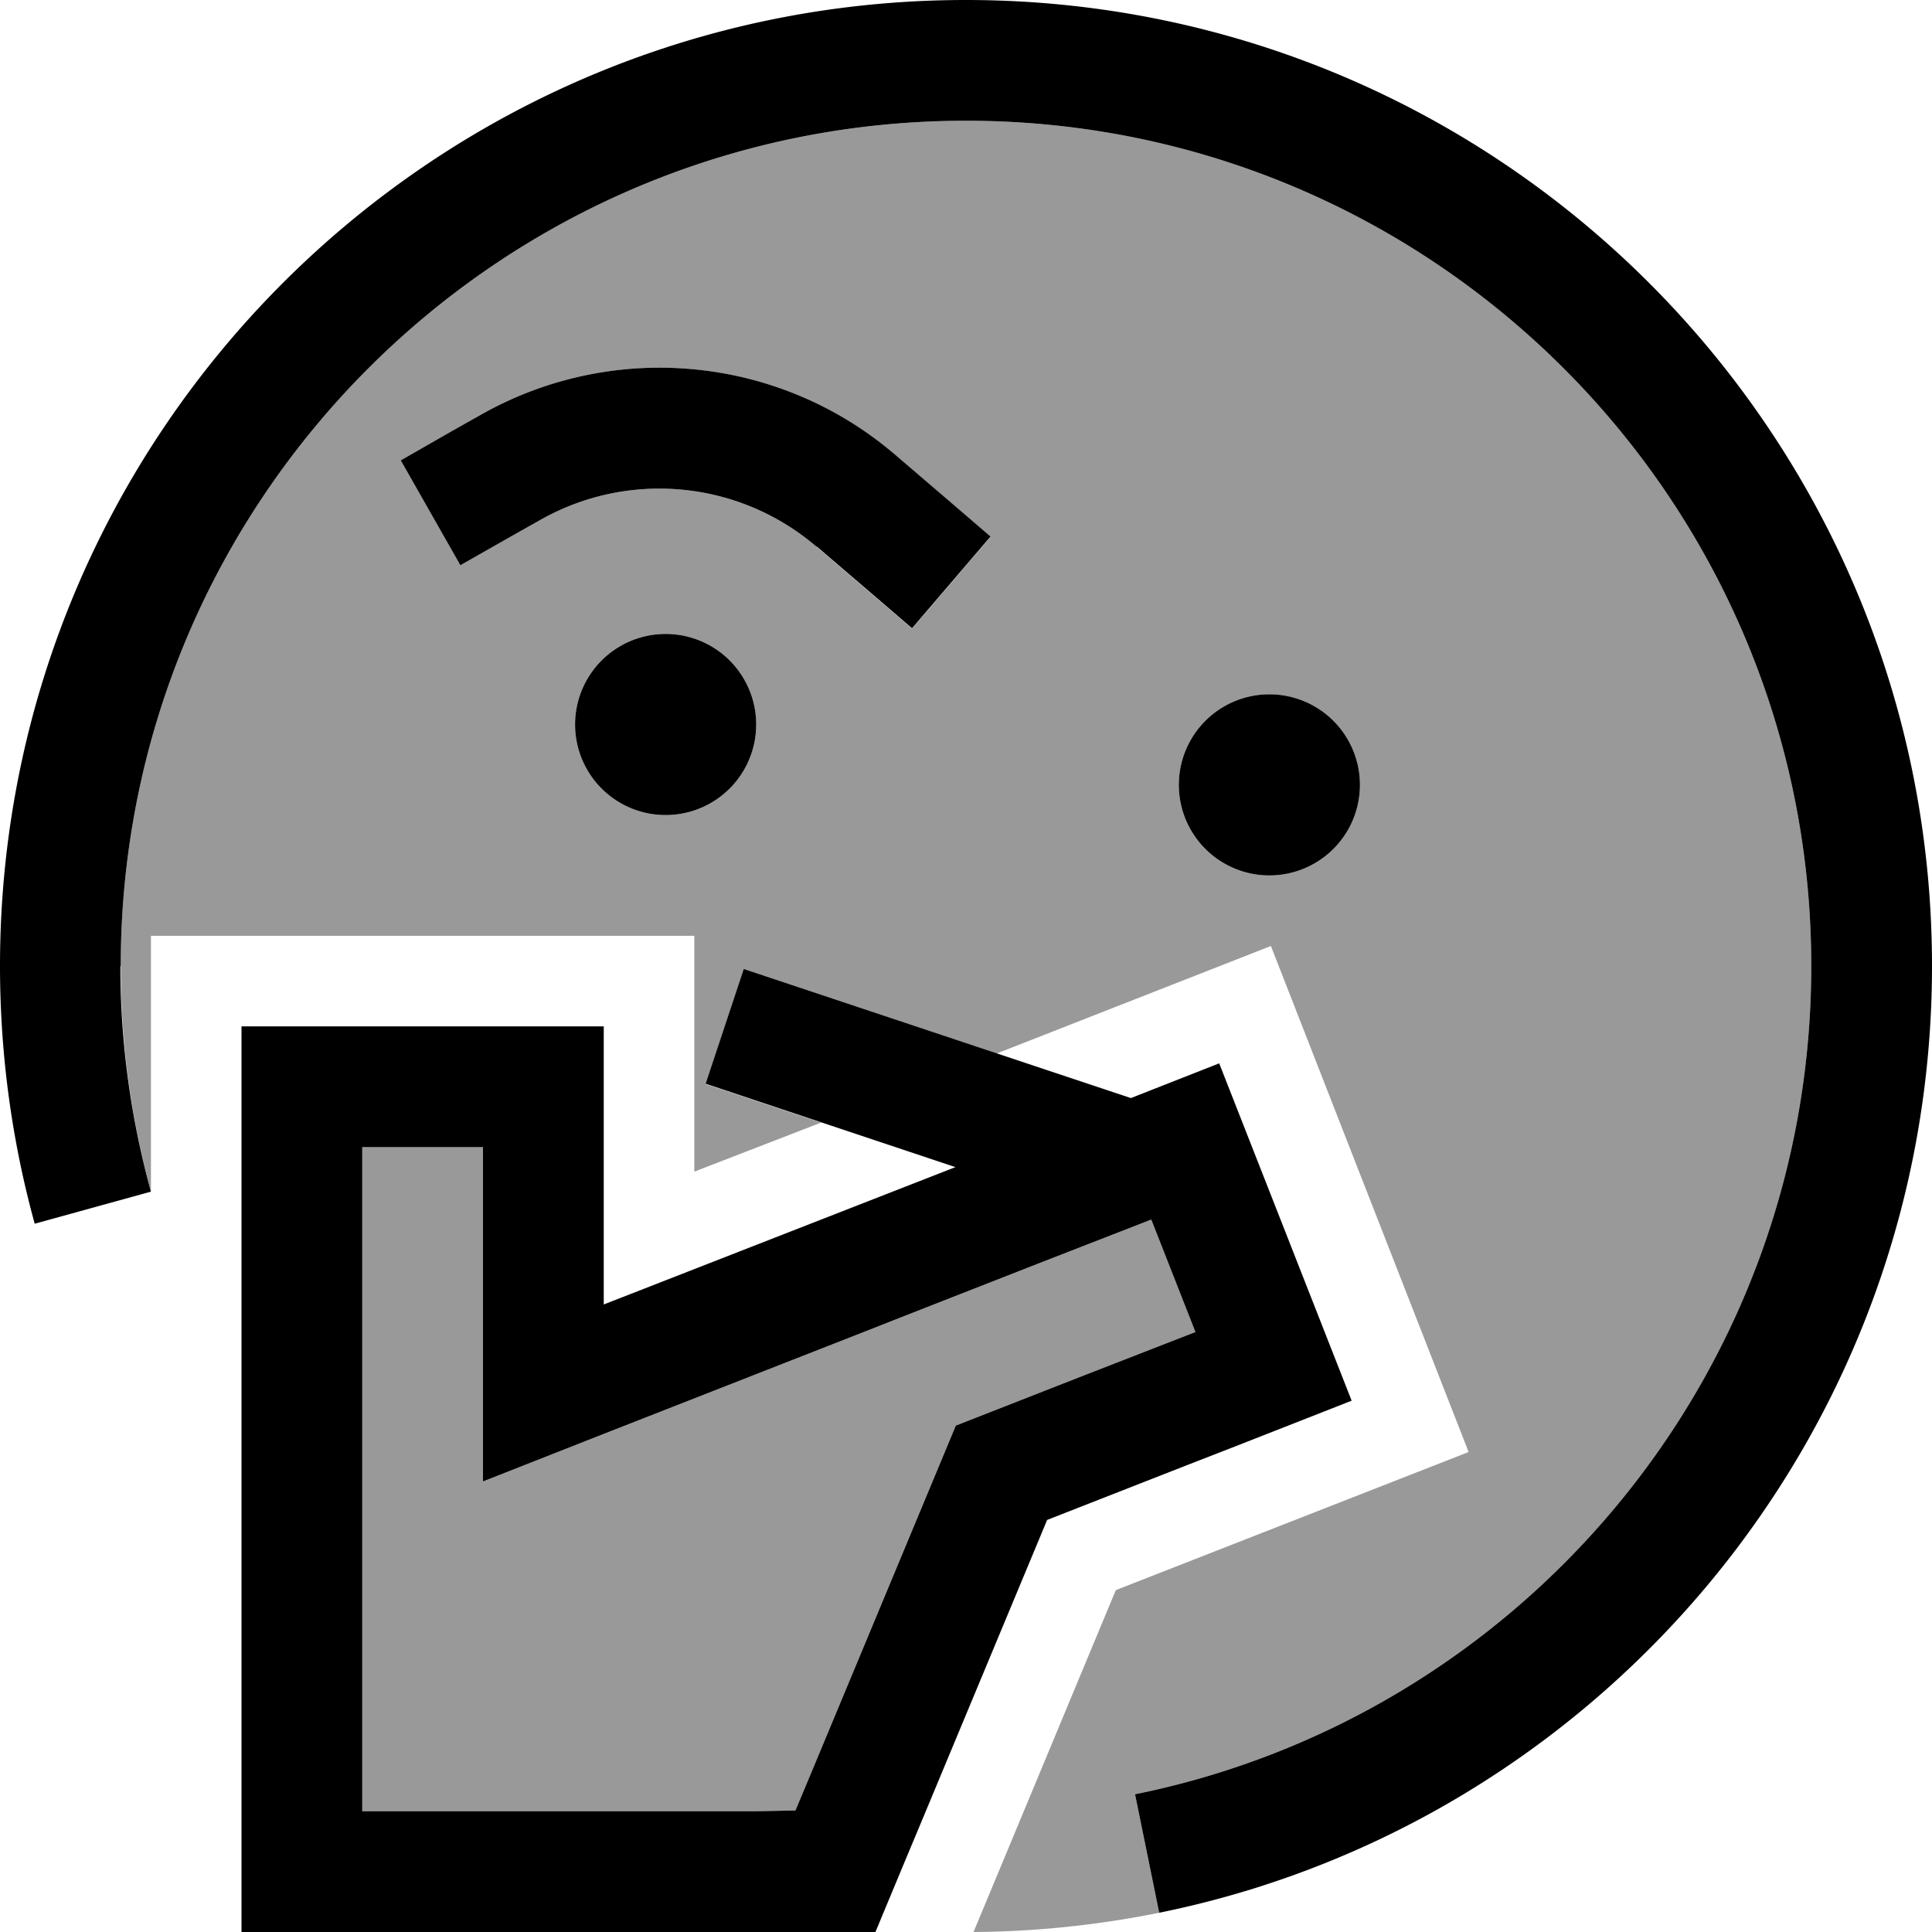<svg xmlns="http://www.w3.org/2000/svg" viewBox="0 0 512 512"><!--! Font Awesome Pro 6.7.1 by @fontawesome - https://fontawesome.com License - https://fontawesome.com/license (Commercial License) Copyright 2024 Fonticons, Inc. --><defs><style>.fa-secondary{opacity:.4}</style></defs><path class="fa-secondary" d="M32 256C32 132.3 132.3 32 256 32s224 100.3 224 224c0 108.4-76.9 198.8-179.2 219.5l6.4 31.4c-15.9 3.2-32.4 5-49.2 5.1l37.7-90.6 93.5-36.6L336.8 250.7l-72.7 28.5-67-22.3-10.1 30.4 30.6 10.2L184 310.5l0-62.5L40 248c0 22.5 0 45 0 67.7c-5.2-19.1-8-39.1-8-59.7zm64 48l32 0 0 16 0 16 0 22.2 0 34.4L160 380l68.9-27 12.7-5 33.7-13.2 14.9-5.8 14.9-5.8 11.7 29.8-14.9 5.8-14.9 5.8-33.7 13.2-38.4 92.2-4.1 9.8L200 480l-72 0-16 0-16 0 0-16 0-16 0-8.6 0-46.9L96 336l0-16 0-16zm10.2-182L122 149.8l13.9-7.9 7.1-4c23.5-13.4 52.9-10.6 73.4 7l13.2 11.3 12.1 10.4 20.8-24.3-12.1-10.4-13.2-11.3C206.4 94.1 162.3 90 127.1 110.1l-7.1 4L106.2 122zm46.2 70a24 24 0 1 0 48 0 24 24 0 1 0 -48 0zm160 16a24 24 0 1 0 48 0 24 24 0 1 0 -48 0z"/><path class="fa-primary" d="M32 256C32 132.3 132.3 32 256 32s224 100.3 224 224c0 108.4-76.9 198.8-179.2 219.5l6.4 31.4C424 483.2 512 379.9 512 256C512 114.6 397.4 0 256 0S0 114.6 0 256c0 23.6 3.2 46.5 9.2 68.3l30.8-8.5c-5.2-19-8.1-39-8.1-59.7zM216.4 144.8l13.2 11.3 12.1 10.4 20.8-24.3-12.1-10.4-13.2-11.3C206.4 94.1 162.3 90 127.1 110.1l-7.1 4L106.2 122 122 149.8l13.9-7.9 7.1-4c23.5-13.4 52.9-10.6 73.4 7zm-40 71.2a24 24 0 1 0 0-48 24 24 0 1 0 0 48zM160 272l-32 0-32 0-32 0 0 32 0 16 0 144 0 16 0 32 32 0 16 0 88 0 10.7 0 21.3 0 8.2-19.7 4.1-9.8 33.2-79.7 36-14.1 14.9-5.8 29.8-11.7-11.7-29.8-11.7-29.8-11.7-29.8L299.7 291 197.1 256.8l-10.1 30.4 66.2 22.1L160 345.7l0-25.7 0-16 0-32zm0 108l68.9-27 12.7-5 33.7-13.2 14.9-5.8 14.9-5.8 11.7 29.8-14.9 5.8-14.9 5.8-33.7 13.2-38.4 92.2-4.1 9.8L200 480l-72 0-16 0-16 0 0-16 0-16 0-8.6 0-46.9L96 336l0-16 0-16 32 0 0 16 0 16 0 22.2 0 34.4L160 380zM360.4 208a24 24 0 1 0 -48 0 24 24 0 1 0 48 0z"/></svg>